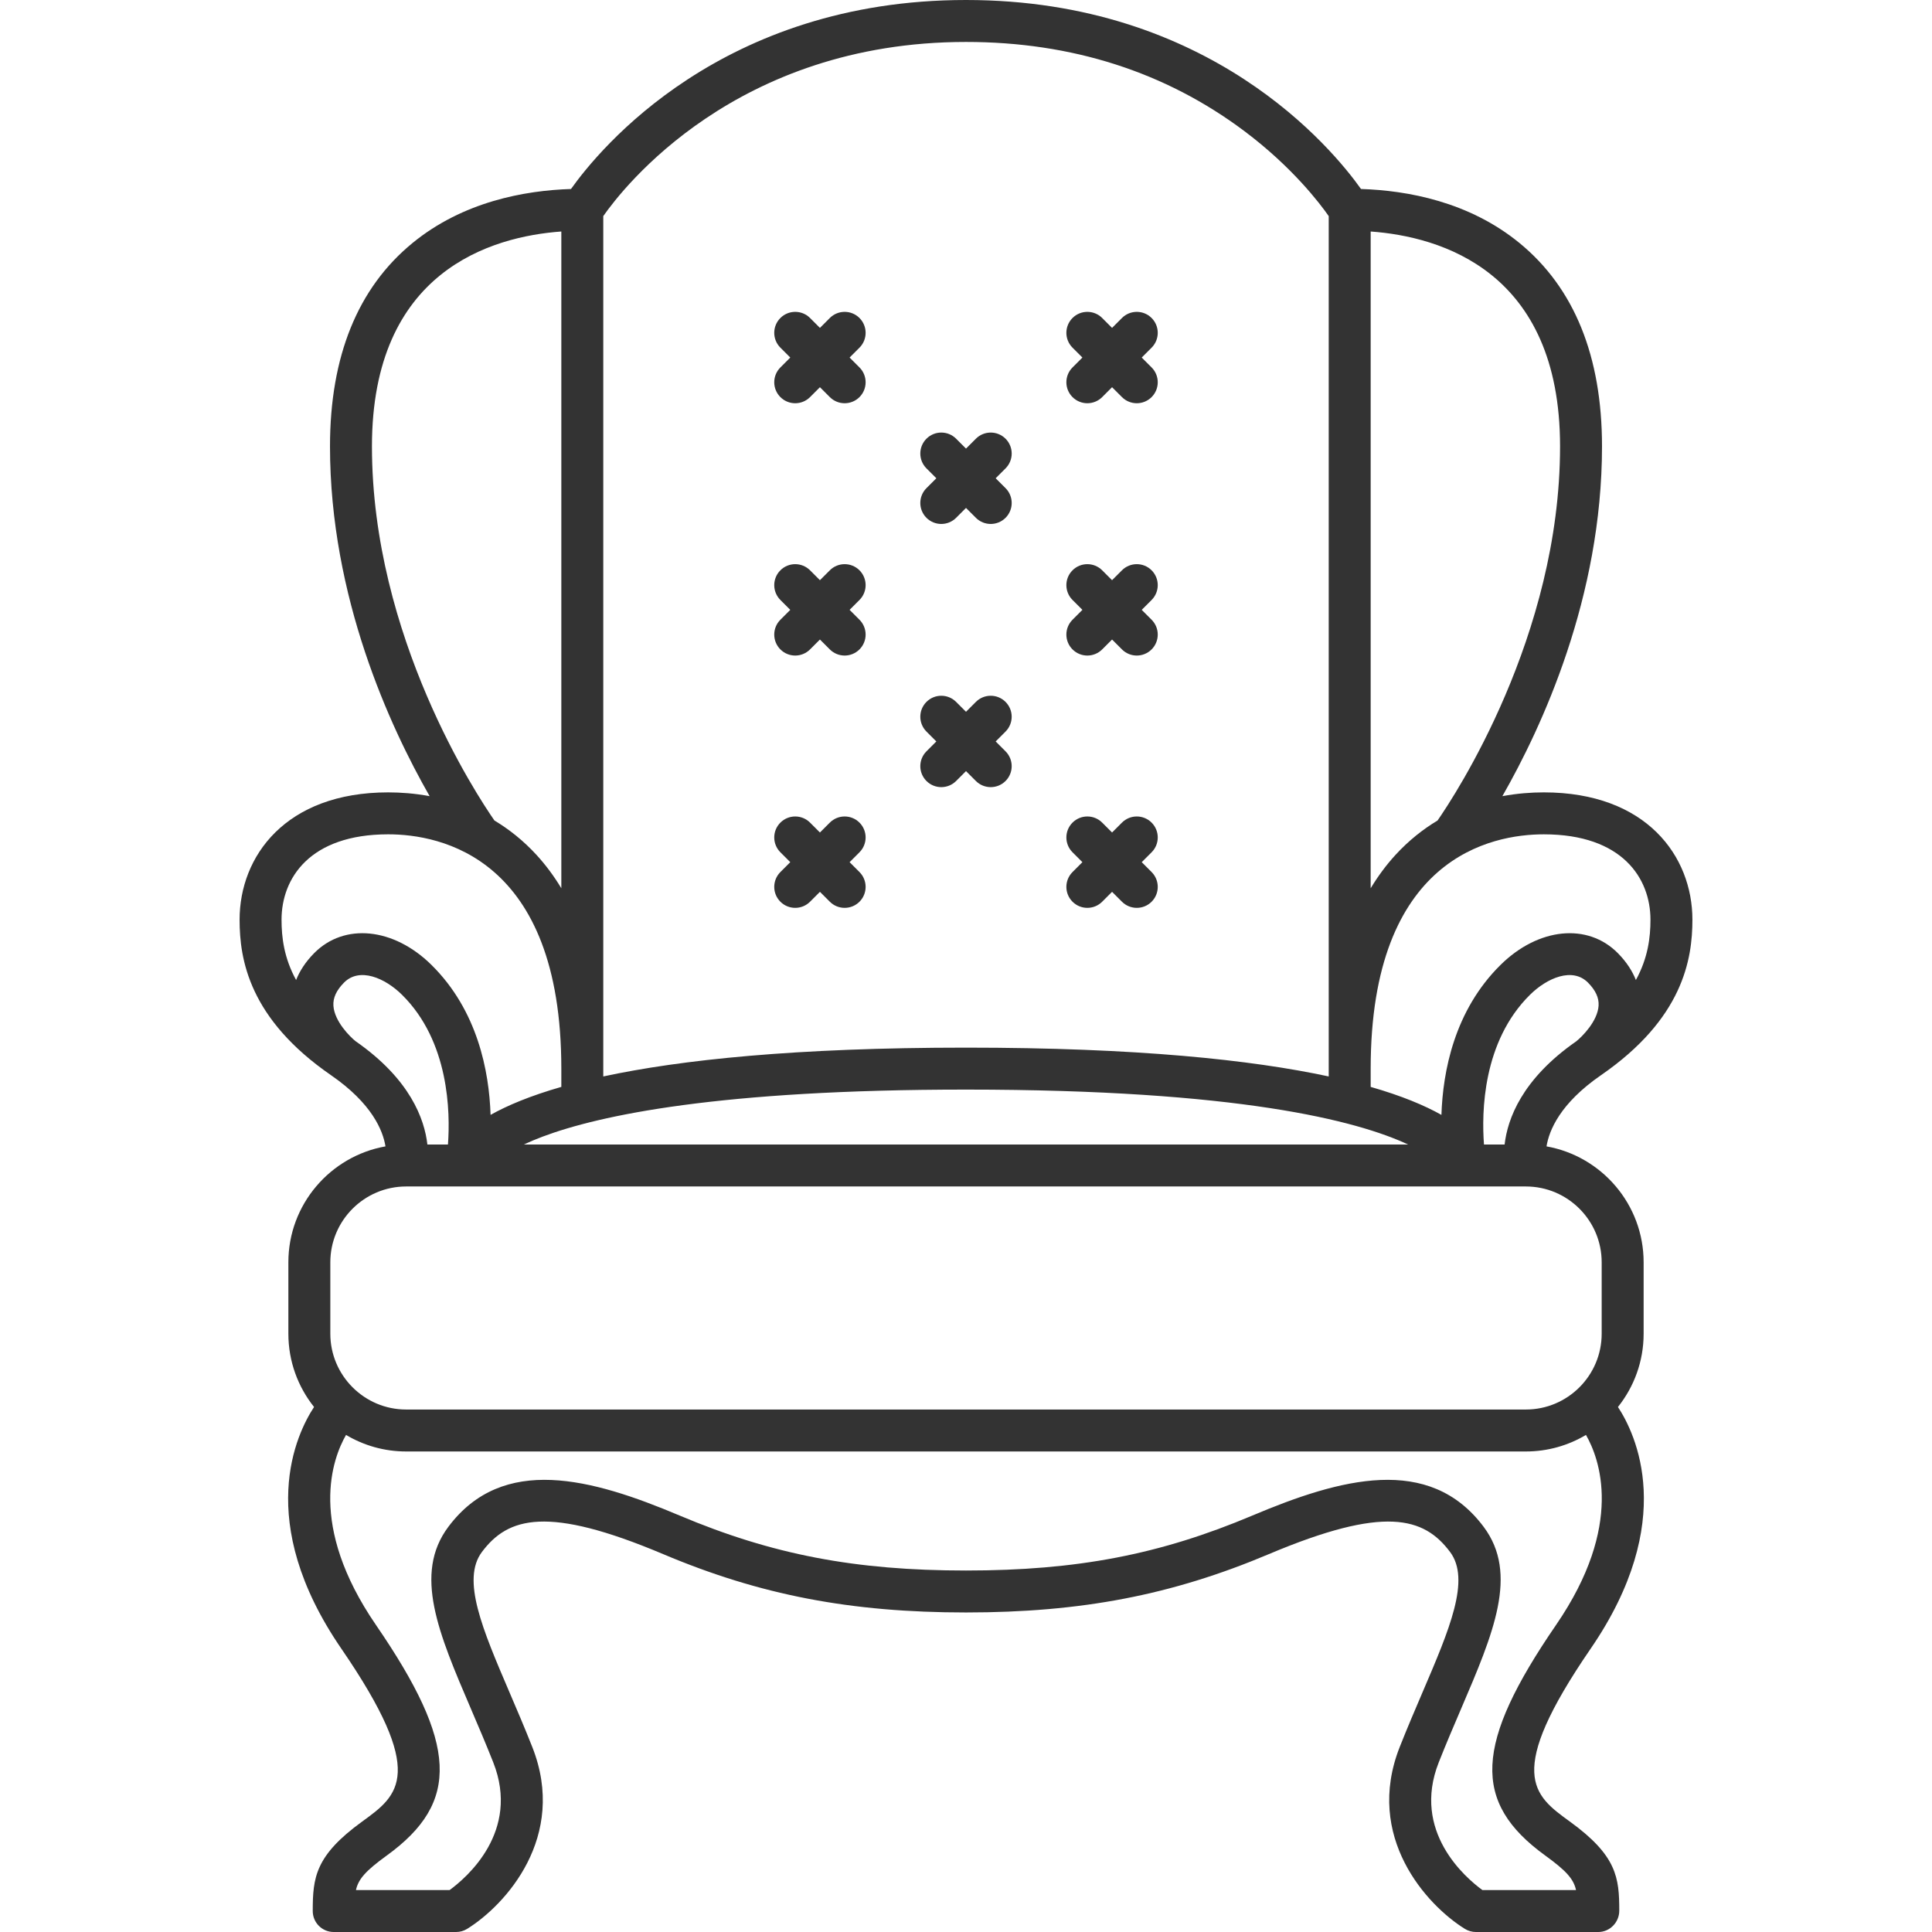 <?xml version="1.0" encoding="iso-8859-1"?>
<!-- Generator: Adobe Illustrator 18.0.0, SVG Export Plug-In . SVG Version: 6.00 Build 0)  -->
<!DOCTYPE svg PUBLIC "-//W3C//DTD SVG 1.1//EN" "http://www.w3.org/Graphics/SVG/1.1/DTD/svg11.dtd">
<svg xmlns="http://www.w3.org/2000/svg" xmlns:xlink="http://www.w3.org/1999/xlink" version="1.1" id="Capa_1" x="0px" y="0px" viewBox="0 0 414.504 414.504" style="enable-background:new 0 0 414.504 414.504;" xml:space="preserve" width="512px" height="512px">
<g>
	<path d="M167.429,193.46c0.879,0.878,2.03,1.318,3.182,1.318c1.152,0,2.303-0.439,3.182-1.318l2.121-2.121l2.121,2.121   c0.879,0.878,2.03,1.318,3.182,1.318c1.151,0,2.303-0.439,3.182-1.318c1.757-1.757,1.757-4.606,0-6.364l-2.121-2.122l2.121-2.121   c1.757-1.758,1.757-4.607,0-6.364c-1.758-1.757-4.606-1.757-6.364,0l-2.121,2.121l-2.121-2.121c-1.757-1.757-4.606-1.757-6.364,0   c-1.757,1.757-1.757,4.606,0,6.364l2.121,2.121l-2.121,2.122C165.672,188.854,165.672,191.703,167.429,193.46z" fill="#333333"/>
	<path d="M167.429,139.328c0.879,0.879,2.03,1.318,3.182,1.318c1.152,0,2.303-0.439,3.182-1.318l2.121-2.121l2.121,2.121   c0.879,0.879,2.03,1.318,3.182,1.318c1.151,0,2.303-0.439,3.182-1.318c1.757-1.757,1.757-4.606,0-6.364l-2.121-2.121l2.121-2.122   c1.757-1.758,1.757-4.607,0-6.364c-1.758-1.757-4.606-1.757-6.364,0l-2.121,2.121l-2.121-2.121c-1.757-1.756-4.606-1.757-6.364,0   c-1.757,1.757-1.757,4.606,0,6.364l2.121,2.122l-2.121,2.121C165.672,134.722,165.672,137.571,167.429,139.328z" fill="#333333"/>
	<path d="M167.429,85.196c0.879,0.878,2.03,1.318,3.182,1.318c1.152,0,2.303-0.439,3.182-1.318l2.121-2.121l2.121,2.121   c0.879,0.878,2.03,1.318,3.182,1.318c1.151,0,2.303-0.439,3.182-1.318c1.757-1.757,1.757-4.606,0-6.364l-2.121-2.122l2.121-2.121   c1.757-1.758,1.757-4.607,0-6.364c-1.758-1.757-4.606-1.757-6.364,0l-2.121,2.121l-2.121-2.121c-1.757-1.757-4.606-1.757-6.364,0   c-1.757,1.757-1.757,4.606,0,6.364l2.121,2.121l-2.121,2.122C165.672,80.589,165.672,83.438,167.429,85.196z" fill="#333333"/>
	<path d="M230.104,193.46c0.879,0.878,2.03,1.318,3.182,1.318c1.152,0,2.303-0.439,3.182-1.318l2.121-2.121l2.121,2.121   c0.879,0.878,2.03,1.318,3.182,1.318c1.151,0,2.303-0.439,3.182-1.318c1.757-1.757,1.757-4.606,0-6.364l-2.121-2.122l2.121-2.121   c1.757-1.758,1.757-4.607,0-6.364c-1.758-1.757-4.607-1.757-6.364,0l-2.121,2.121l-2.121-2.121c-1.758-1.757-4.606-1.757-6.364,0   c-1.757,1.757-1.757,4.606,0,6.364l2.121,2.121l-2.121,2.122C228.347,188.854,228.347,191.703,230.104,193.46z" fill="#333333"/>
	<path d="M230.104,139.328c0.879,0.879,2.03,1.318,3.182,1.318c1.152,0,2.303-0.439,3.182-1.318l2.121-2.121l2.121,2.121   c0.879,0.879,2.03,1.318,3.182,1.318c1.151,0,2.303-0.439,3.182-1.318c1.757-1.757,1.757-4.606,0-6.364l-2.121-2.121l2.121-2.122   c1.757-1.758,1.757-4.607,0-6.364c-1.758-1.757-4.607-1.757-6.364,0l-2.121,2.121l-2.121-2.121c-1.758-1.756-4.606-1.757-6.364,0   c-1.757,1.757-1.757,4.606,0,6.364l2.121,2.122l-2.121,2.121C228.347,134.722,228.347,137.571,230.104,139.328z" fill="#333333"/>
	<path d="M230.104,85.196c0.879,0.878,2.03,1.318,3.182,1.318c1.152,0,2.303-0.439,3.182-1.318l2.121-2.121l2.121,2.121   c0.879,0.878,2.03,1.318,3.182,1.318c1.151,0,2.303-0.439,3.182-1.318c1.757-1.757,1.757-4.606,0-6.364l-2.121-2.122l2.121-2.121   c1.757-1.758,1.757-4.607,0-6.364c-1.758-1.757-4.607-1.757-6.364,0l-2.121,2.121l-2.121-2.121c-1.758-1.757-4.606-1.757-6.364,0   c-1.757,1.757-1.757,4.606,0,6.364l2.121,2.121l-2.121,2.122C228.347,80.589,228.347,83.438,230.104,85.196z" fill="#333333"/>
	<path d="M215.735,150.589c-1.757-1.757-4.606-1.757-6.364,0.001l-2.119,2.12l-2.119-2.12c-1.757-1.758-4.606-1.759-6.364-0.001   c-1.758,1.757-1.758,4.606-0.001,6.364l2.122,2.122l-2.122,2.122c-1.757,1.758-1.756,4.607,0.001,6.364   c0.878,0.878,2.03,1.317,3.181,1.317c1.152,0,2.304-0.439,3.183-1.319l2.119-2.12l2.119,2.12c0.879,0.879,2.031,1.319,3.183,1.319   c1.151,0,2.303-0.439,3.181-1.317c1.758-1.757,1.758-4.606,0.001-6.364l-2.122-2.122l2.122-2.122   C217.493,155.196,217.493,152.347,215.735,150.589z" fill="#333333"/>
	<path d="M198.768,111.095c0.878,0.878,2.03,1.318,3.182,1.318c1.152,0,2.304-0.439,3.182-1.318l2.121-2.121l2.121,2.121   c0.879,0.879,2.03,1.318,3.182,1.318c1.151,0,2.303-0.439,3.182-1.318c1.758-1.757,1.758-4.606,0.001-6.364l-2.122-2.122   l2.122-2.122c1.757-1.757,1.757-4.606-0.001-6.364c-1.757-1.757-4.607-1.757-6.364,0l-2.121,2.121l-2.121-2.121   c-1.757-1.757-4.606-1.758-6.364,0c-1.758,1.757-1.758,4.606-0.001,6.364l2.122,2.122l-2.122,2.122   C197.01,106.488,197.01,109.337,198.768,111.095z" fill="#333333"/>
	<path d="M347.125,301.865c3.444-4.318,5.51-9.783,5.51-15.723V270.82c0-12.419-9.01-22.767-20.834-24.869   c0.55-3.406,2.896-9.21,11.671-15.261c17.595-12.135,19.63-24.856,19.63-33.37c0-13.598-9.858-27.319-31.883-27.319   c-2.673,0-5.696,0.218-8.889,0.812c8.471-14.807,21.376-42.674,21.376-75.038c0-19.328-5.953-34.007-17.692-43.628   c-10.84-8.884-24.067-11.284-34.016-11.601C285.834,31.873,259.625,0,207.252,0s-78.583,31.873-84.745,40.547   c-9.949,0.317-23.176,2.717-34.016,11.601C76.752,61.769,70.8,76.448,70.8,95.776c0,32.364,12.905,60.231,21.376,75.038   c-3.193-0.594-6.216-0.812-8.89-0.812c-22.024,0-31.883,13.721-31.883,27.319c0,8.514,2.035,21.235,19.63,33.37   c8.774,6.051,11.12,11.855,11.671,15.261c-11.825,2.102-20.835,12.45-20.835,24.869v15.322c0,5.94,2.066,11.404,5.51,15.723   c-3.73,5.663-12.939,24.462,5.857,51.853c18.479,26.931,12.297,31.411,4.472,37.083c-10.098,7.32-10.61,12.04-10.61,19.203   c0,2.485,2.015,4.5,4.5,4.5h26.257c0.837,0,1.657-0.233,2.369-0.674c8.169-5.058,21.603-19.723,13.971-39.03   c-1.639-4.146-3.293-8.006-4.893-11.739c-5.784-13.5-10.353-24.164-5.903-30.098c5.607-7.478,14.07-10.007,38.894,0.474   c20.768,8.769,40.196,12.51,64.96,12.51c24.765,0,44.192-3.741,64.96-12.51c24.823-10.48,33.286-7.952,38.893-0.473   c4.452,5.934-0.117,16.596-5.901,30.095c-1.6,3.733-3.254,7.594-4.894,11.741c-7.631,19.307,5.802,33.972,13.972,39.03   c0.711,0.44,1.532,0.674,2.369,0.674h26.256c2.485,0,4.5-2.084,4.5-4.569c0-7.094-0.512-11.814-10.61-19.134   c-7.826-5.672-14.007-10.152,4.473-37.083C360.063,326.328,350.855,307.529,347.125,301.865z M207.252,245.554h-94.87   c1.171-0.549,2.487-1.113,3.998-1.681c12.261-4.61,37.979-10.105,90.872-10.105c58.473,0,83.934,6.675,94.86,11.786H207.252z    M91.694,245.554c-0.615-5.438-3.684-14.019-15.38-22.15c-1.199-0.938-4.558-4.268-4.781-7.62   c-0.112-1.681,0.628-3.303,2.264-4.959c3.329-3.372,8.788-1.018,12.45,2.599c10.137,10.006,10.37,25.206,9.862,32.13H91.694z    M318.384,245.554c-0.525-6.91-0.317-22.071,9.873-32.13c3.661-3.616,9.12-5.97,12.45-2.599c1.628,1.649,2.369,3.263,2.266,4.935   c-0.206,3.314-3.5,6.621-4.794,7.652c-11.687,8.128-14.753,16.705-15.369,22.142H318.384z M354.101,197.32   c0,3.762-0.514,8.175-3.126,12.939c-0.73-1.842-1.937-3.806-3.864-5.758c-6.472-6.553-17.061-5.494-25.176,2.518   c-9.914,9.786-12.375,22.849-12.681,32.177c-3.572-2.011-8.475-4.082-15.18-6.007v-3.921c0-45.368,25.976-50.266,37.145-50.266   C348.089,179.001,354.101,188.464,354.101,197.32z M334.705,95.776c0,40.734-22.609,74.971-26.282,80.261   c-3.123,1.878-6.187,4.285-9.046,7.404c-1.975,2.155-3.735,4.541-5.304,7.13V49.667C309.07,50.757,334.705,58.137,334.705,95.776z    M207.252,9c22.69,0,42.772,6.427,59.688,19.101c10.31,7.725,16.242,15.554,18.133,18.266v184.582   c-16.54-3.557-41.163-6.182-77.821-6.182c-36.659,0-61.281,2.625-77.821,6.182V46.365C133.613,40.365,157.855,9,207.252,9z    M79.8,95.776c0-37.639,25.634-45.019,40.631-46.109v140.904c-1.568-2.589-3.329-4.976-5.304-7.13   c-2.86-3.12-5.924-5.527-9.047-7.405C102.406,170.76,79.8,136.607,79.8,95.776z M83.286,179.001   c11.168,0,37.145,4.898,37.145,50.266v3.922c-6.705,1.925-11.608,3.996-15.18,6.006c-0.306-9.328-2.768-22.39-12.682-32.176   c-8.115-8.013-18.703-9.072-25.176-2.518c-1.927,1.952-3.133,3.916-3.864,5.757c-2.611-4.763-3.125-9.176-3.125-12.939   C60.403,188.464,66.415,179.001,83.286,179.001z M70.869,270.82c0-8.969,7.297-16.267,16.267-16.267h240.232   c8.969,0,16.267,7.297,16.267,16.267v15.322c0,8.969-7.297,16.266-16.267,16.266H87.136c-8.969,0-16.267-7.297-16.267-16.266   V270.82z M331.514,398.088c4.538,3.289,6.088,5.042,6.617,7.416h-20.09c-3.598-2.627-15.23-12.547-9.361-27.395   c1.592-4.028,3.221-7.829,4.796-11.504c6.929-16.172,12.402-28.945,4.829-39.04c-11.689-15.592-30.743-10.376-49.594-2.418   c-19.852,8.382-37.657,11.801-61.458,11.801c-23.801,0-41.607-3.419-61.46-11.801c-18.85-7.959-37.904-13.174-49.595,2.417   c-7.571,10.096-2.098,22.87,4.831,39.042c1.575,3.675,3.203,7.476,4.795,11.503c5.874,14.859-5.778,24.782-9.359,27.395H76.368   c0.525-2.364,2.072-4.118,6.622-7.416c15.782-11.438,15.193-23.92-2.333-49.462c-14.734-21.472-9.274-35.798-6.416-40.768   c3.778,2.252,8.187,3.55,12.895,3.55h240.232c4.708,0,9.117-1.298,12.895-3.55c2.858,4.972,8.316,19.298-6.415,40.768   C316.321,374.168,315.732,386.649,331.514,398.088z" fill="#333333"/>
</g>
<g>
</g>
<g>
</g>
<g>
</g>
<g>
</g>
<g>
</g>
<g>
</g>
<g>
</g>
<g>
</g>
<g>
</g>
<g>
</g>
<g>
</g>
<g>
</g>
<g>
</g>
<g>
</g>
<g>
</g>
</svg>
